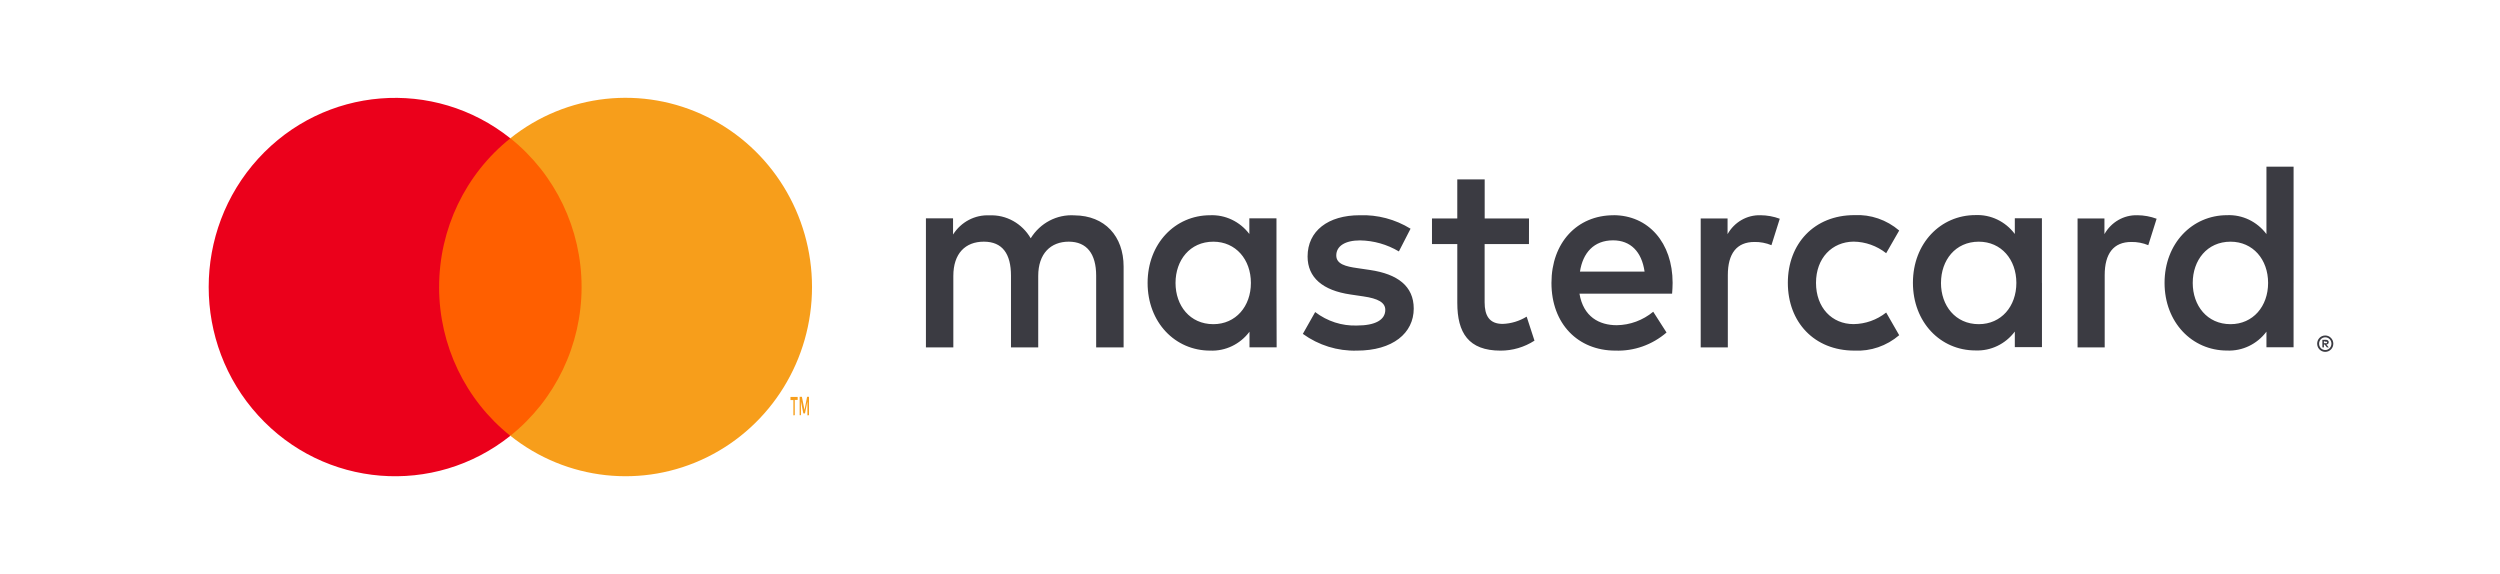<svg xmlns="http://www.w3.org/2000/svg" width="135" height="31" viewBox="0 0 135 31">
    <g fill="none" fill-rule="evenodd">
        <path d="M0 0H135V31H0z"/>
        <path fill="#3B3B42" fill-rule="nonzero" d="M60.675 18.759v-4.362c0-1.646-1.016-2.754-2.65-2.768-.948-.064-1.854.41-2.366 1.238-.466-.803-1.32-1.278-2.225-1.238-.787-.04-1.536.354-1.969 1.035v-.873H50v6.968h1.48V14.9c0-1.21.646-1.85 1.648-1.85 1.001 0 1.465.655 1.465 1.835v3.874h1.471V14.9c0-1.21.676-1.85 1.649-1.85s1.48.655 1.48 1.835v3.874h1.482zm21.892-6.962h-2.394v-2.11h-1.48v2.11h-1.366v1.384h1.367v3.173c0 1.617.604 2.58 2.337 2.58.647.001 1.282-.185 1.831-.539l-.422-1.297c-.393.242-.84.377-1.296.393-.732 0-.974-.465-.974-1.163V13.18h2.394l.003-1.384zm12.497-.174c-.728-.022-1.409.37-1.775 1.02v-.846h-1.451v6.962h1.465v-3.903c0-1.163.478-1.79 1.438-1.79.313-.006.625.054.917.174l.45-1.428c-.335-.124-.688-.188-1.044-.19zm-18.894.727c-.83-.51-1.783-.762-2.748-.727-1.704 0-2.812.846-2.812 2.227 0 1.137.815 1.835 2.323 2.053l.689.102c.802.116 1.184.334 1.184.727 0 .538-.534.846-1.536.846-.807.027-1.6-.23-2.25-.727l-.666 1.178c.853.617 1.876.934 2.916.904 1.944 0 3.072-.948 3.072-2.27 0-1.225-.889-1.865-2.351-2.083l-.69-.102c-.633-.087-1.142-.218-1.142-.683 0-.509.479-.814 1.283-.814.737.011 1.46.216 2.098.596l.63-1.227zm39.245-.727c-.728-.022-1.41.37-1.775 1.02v-.846h-1.451v6.962h1.465v-3.903c0-1.163.478-1.79 1.437-1.79.314-.006.626.054.917.174l.45-1.428c-.335-.124-.687-.188-1.043-.19zm-18.871 3.655c0 2.111 1.423 3.655 3.592 3.655.879.045 1.743-.252 2.421-.832l-.703-1.224c-.506.4-1.124.618-1.76.625-1.17 0-2.029-.89-2.029-2.227 0-1.338.861-2.213 2.028-2.227.637.007 1.255.226 1.761.625l.703-1.224c-.678-.58-1.542-.877-2.421-.832-2.169 0-3.592 1.544-3.592 3.655v.006zm13.72 0v-3.49H108.8v.847c-.507-.677-1.3-1.057-2.126-1.02-1.888 0-3.376 1.529-3.376 3.654 0 2.126 1.48 3.655 3.376 3.655.827.036 1.62-.344 2.126-1.02v.843h1.466v-3.469zm-5.45 0c0-1.224.773-2.227 2.041-2.227 1.213 0 2.029.962 2.029 2.227s-.816 2.227-2.029 2.227c-1.268 0-2.042-1.006-2.042-2.227zm-17.682-3.655c-1.969 0-3.353 1.486-3.353 3.655 0 2.213 1.437 3.655 3.451 3.655 1.006.037 1.99-.311 2.763-.977l-.718-1.122c-.56.462-1.252.718-1.969.727-.945 0-1.803-.451-2.014-1.704h5.002c.014-.19.028-.378.028-.582 0-2.17-1.311-3.655-3.198-3.655l.008.003zm-.028 1.355c.945 0 1.55.61 1.704 1.69h-3.49c.154-1.007.745-1.69 1.789-1.69h-.003zm36.75 2.3V9h-1.466v3.64c-.507-.676-1.3-1.056-2.127-1.02-1.887 0-3.375 1.53-3.375 3.655 0 2.126 1.48 3.655 3.375 3.655.827.036 1.62-.344 2.127-1.02v.843h1.465v-3.475zm1.712 2.838c.058 0 .116.012.17.035.05.023.097.055.137.096.04.04.07.087.093.14.045.109.045.233 0 .343-.022.052-.054.1-.093.14-.04.04-.087.072-.138.095-.053.024-.11.035-.169.035-.175.002-.335-.104-.405-.27-.045-.11-.045-.234 0-.344.044-.106.127-.191.23-.235.058-.025.12-.037.18-.035h-.005zm0 .785c.045 0 .089-.008.13-.026.038-.017.074-.042.104-.073.13-.135.13-.353 0-.488-.03-.031-.065-.056-.104-.073-.041-.018-.085-.027-.13-.026-.045 0-.09.008-.132.026-.102.045-.175.14-.197.251-.021.113.012.229.09.31.031.031.067.056.107.073.044.019.09.028.138.026h-.006zm.026-.552c.042-.003.084.009.118.035.028.023.044.058.042.095.001.032-.011.063-.034.085-.026.024-.058.038-.093.04l.13.155h-.101l-.121-.154h-.04v.154h-.084v-.407l.183-.003zm-.099.075v.11h.099c.017.006.036.006.053 0 .013-.008.02-.024.02-.04s-.007-.032-.02-.04c-.017-.006-.036-.006-.053 0l-.099-.03zm-7.085-3.146c0-1.224.773-2.227 2.042-2.227 1.212 0 2.028.962 2.028 2.227s-.816 2.227-2.028 2.227c-1.269 0-2.042-1.006-2.042-2.227zm-49.478 0v-3.49h-1.465v.847c-.507-.67-1.296-1.047-2.118-1.012-1.888 0-3.376 1.53-3.376 3.655 0 2.126 1.48 3.655 3.376 3.655.827.036 1.62-.344 2.126-1.02v.843h1.466l-.009-3.478zm-5.451 0c0-1.224.774-2.227 2.042-2.227 1.212 0 2.028.962 2.028 2.227s-.816 2.227-2.028 2.227c-1.268 0-2.042-1.003-2.042-2.227z"/>
        <g fill-rule="nonzero">
            <path fill="#FF5F00" d="M12.154 2.463H20.963V18.528H12.154z" transform="translate(11 5)"/>
            <path fill="#EB001B" d="M12.713 10.5c-.002-3.134 1.416-6.096 3.846-8.031C12.43-.823 6.503-.343 2.94 3.57c-3.561 3.914-3.561 9.949 0 13.862 3.562 3.914 9.49 4.394 13.618 1.102-2.43-1.936-3.849-4.899-3.846-8.034z" transform="translate(11 5)"/>
            <path fill="#F79E1B" d="M32.849 10.5c0 3.911-2.201 7.48-5.668 9.189-3.467 1.71-7.592 1.26-10.622-1.158 2.428-1.937 3.847-4.898 3.847-8.032 0-3.135-1.419-6.096-3.847-8.033C19.589.048 23.715-.4 27.182 1.31c3.467 1.71 5.668 5.279 5.667 9.191zM31.918 17.421v-.823h.156v-.163h-.388v.17h.156v.823l.076-.007zm.768 0v-.993h-.103l-.14.71-.14-.71h-.122v.993h.07v-.745l.129.646h.09l.13-.646v.752l.086-.007z" transform="translate(11 5)"/>
        </g>
    </g>
</svg>
